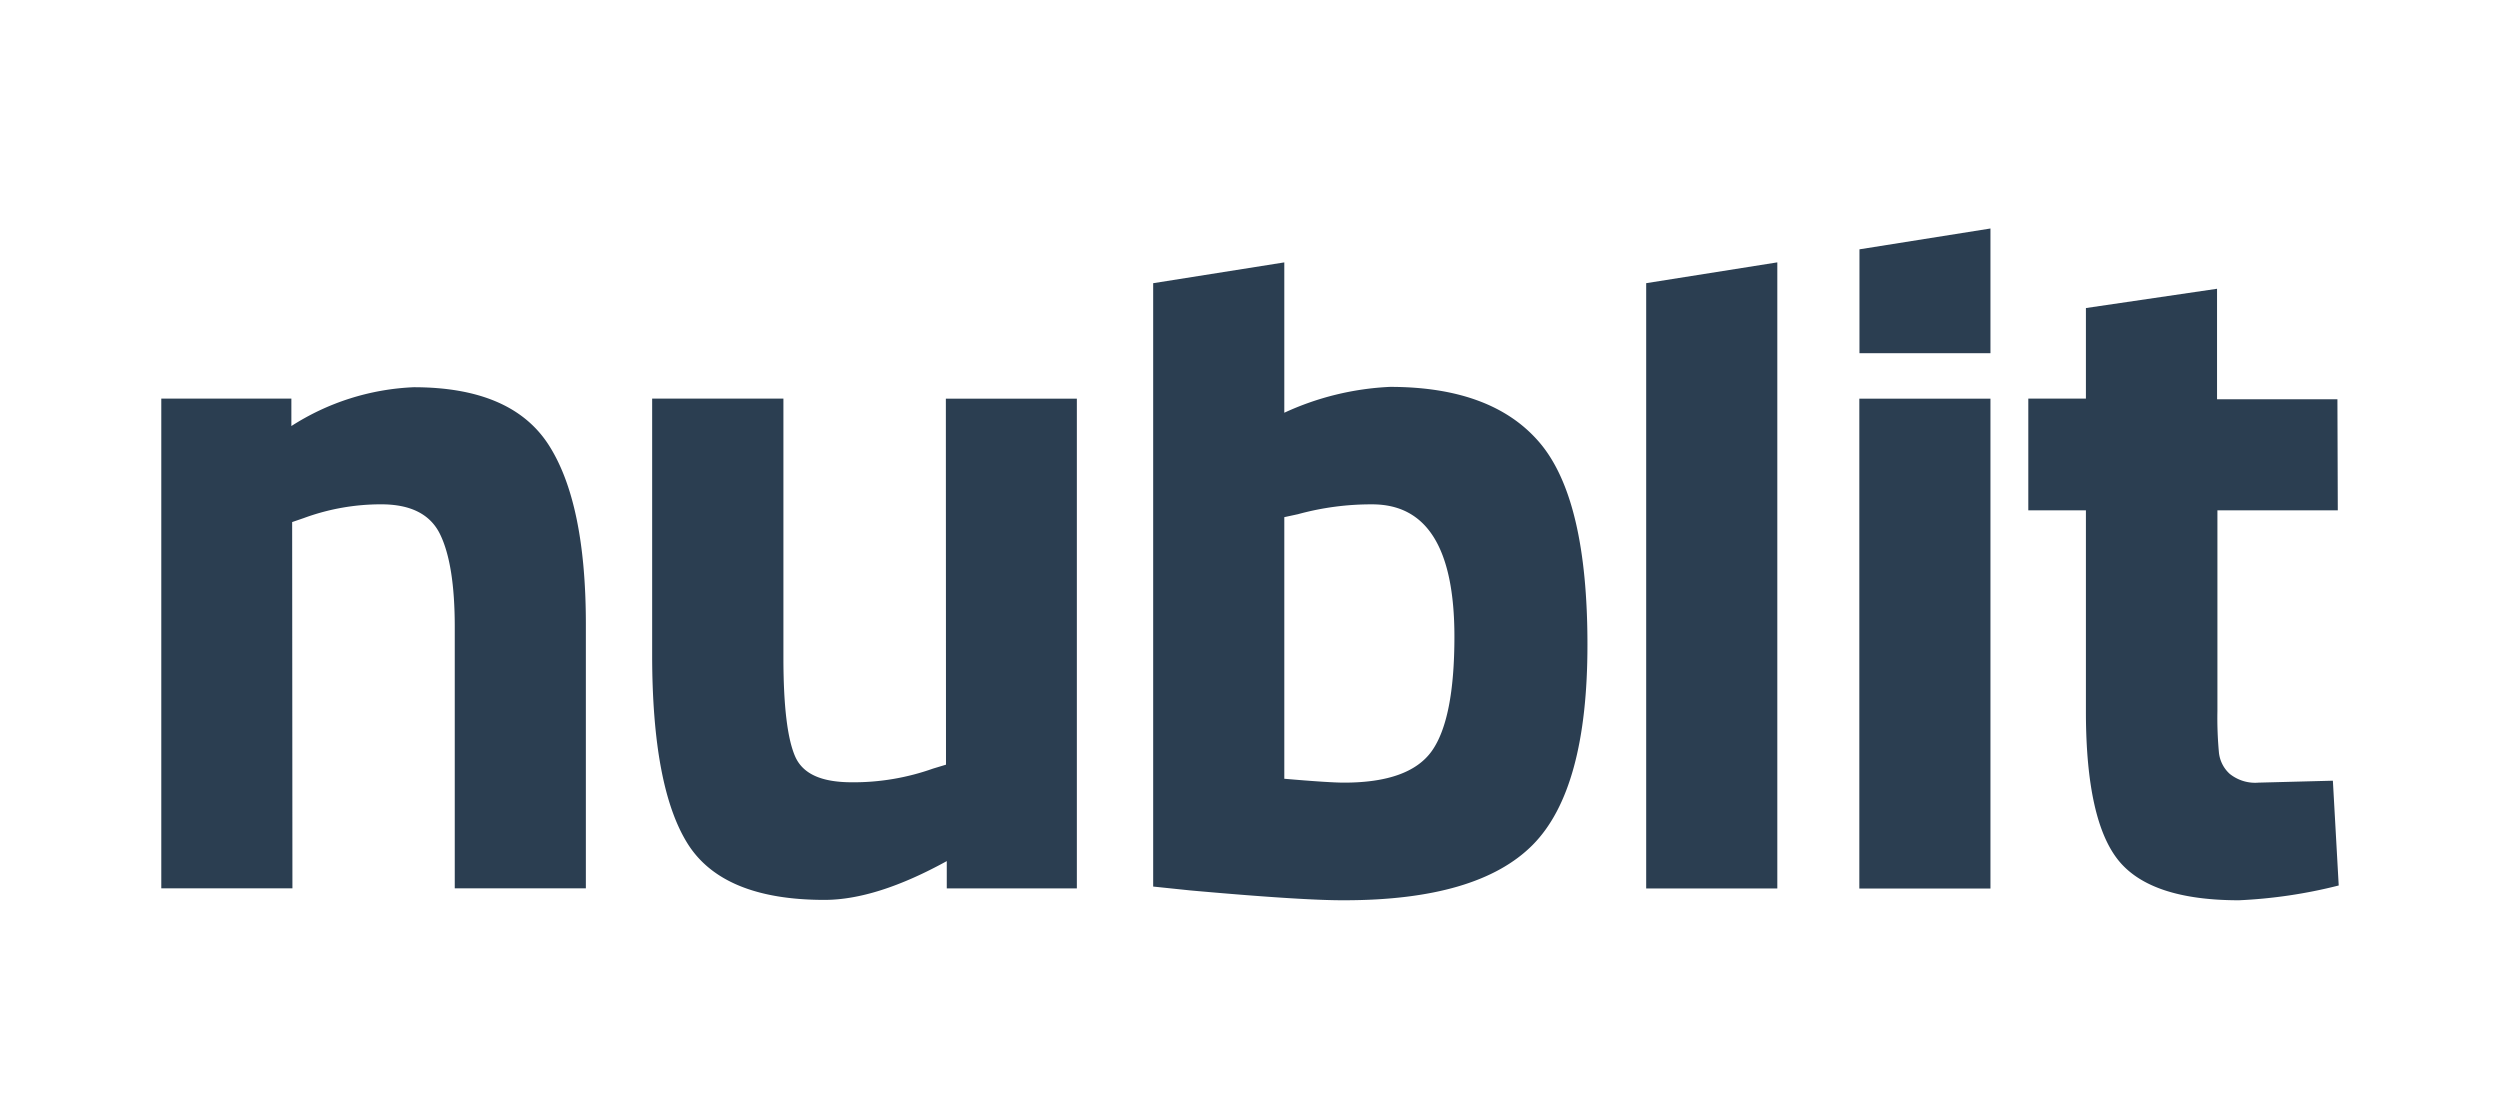 <svg xmlns="http://www.w3.org/2000/svg" width="93" height="41" viewBox="0 0 93 41" fill="none"><path d="M69.172 13.14h4.873V8.5l-4.873.775v3.865ZM6 33.047V14.829h4.839v1.02a9.119 9.119 0 0 1 4.55-1.444c2.428 0 4.102.716 5.022 2.147.919 1.431 1.38 3.643 1.383 6.637v9.858h-4.877v-9.728c0-1.553-.183-2.702-.547-3.446-.362-.742-1.092-1.112-2.183-1.112a8.293 8.293 0 0 0-2.883.51l-.436.15.01 13.626H6ZM35.186 14.83h4.873v18.218H35.22v-1.015c-1.746.961-3.262 1.443-4.55 1.443-2.522 0-4.22-.7-5.094-2.098-.874-1.4-1.313-3.73-1.316-6.994v-9.555h4.883v9.627c0 1.8.147 3.022.436 3.683.288.659.994.962 2.11.962a8.821 8.821 0 0 0 3.022-.51l.48-.145-.005-13.616Zm22.104 1.655c-1.176-1.396-3.037-2.093-5.584-2.093a10.51 10.51 0 0 0-3.93.962V9.761l-4.878.774V32.98l1.384.144c2.765.247 4.669.37 5.714.366 3.318 0 5.658-.687 7.02-2.06 1.361-1.373 2.04-3.859 2.037-7.456 0-3.593-.587-6.09-1.763-7.489Zm-4.022 11.446c-.557.789-1.648 1.183-3.272 1.183-.366 0-1.105-.048-2.22-.144v-9.732l.509-.11c.9-.247 1.83-.37 2.763-.366 2.037 0 3.056 1.64 3.056 4.923 0 2.04-.28 3.456-.836 4.246ZM66.116 9.76l-4.878.774V33.05h4.878V9.76Zm7.929 5.07v18.223h-4.878V14.83h4.878Zm8.443 4.153v7.47c-.01.517.01 1.035.057 1.55.034.302.175.58.4.784.302.242.686.36 1.071.327l2.767-.072L87 32.94a18.433 18.433 0 0 1-3.71.55c-2.184 0-3.676-.492-4.478-1.477-.8-.986-1.206-2.803-1.216-5.45v-7.58h-2.143v-4.154h2.143v-3.37l4.878-.717v4.111h4.478l.014 4.13h-4.478Z" fill="#2B3E51"/></svg>